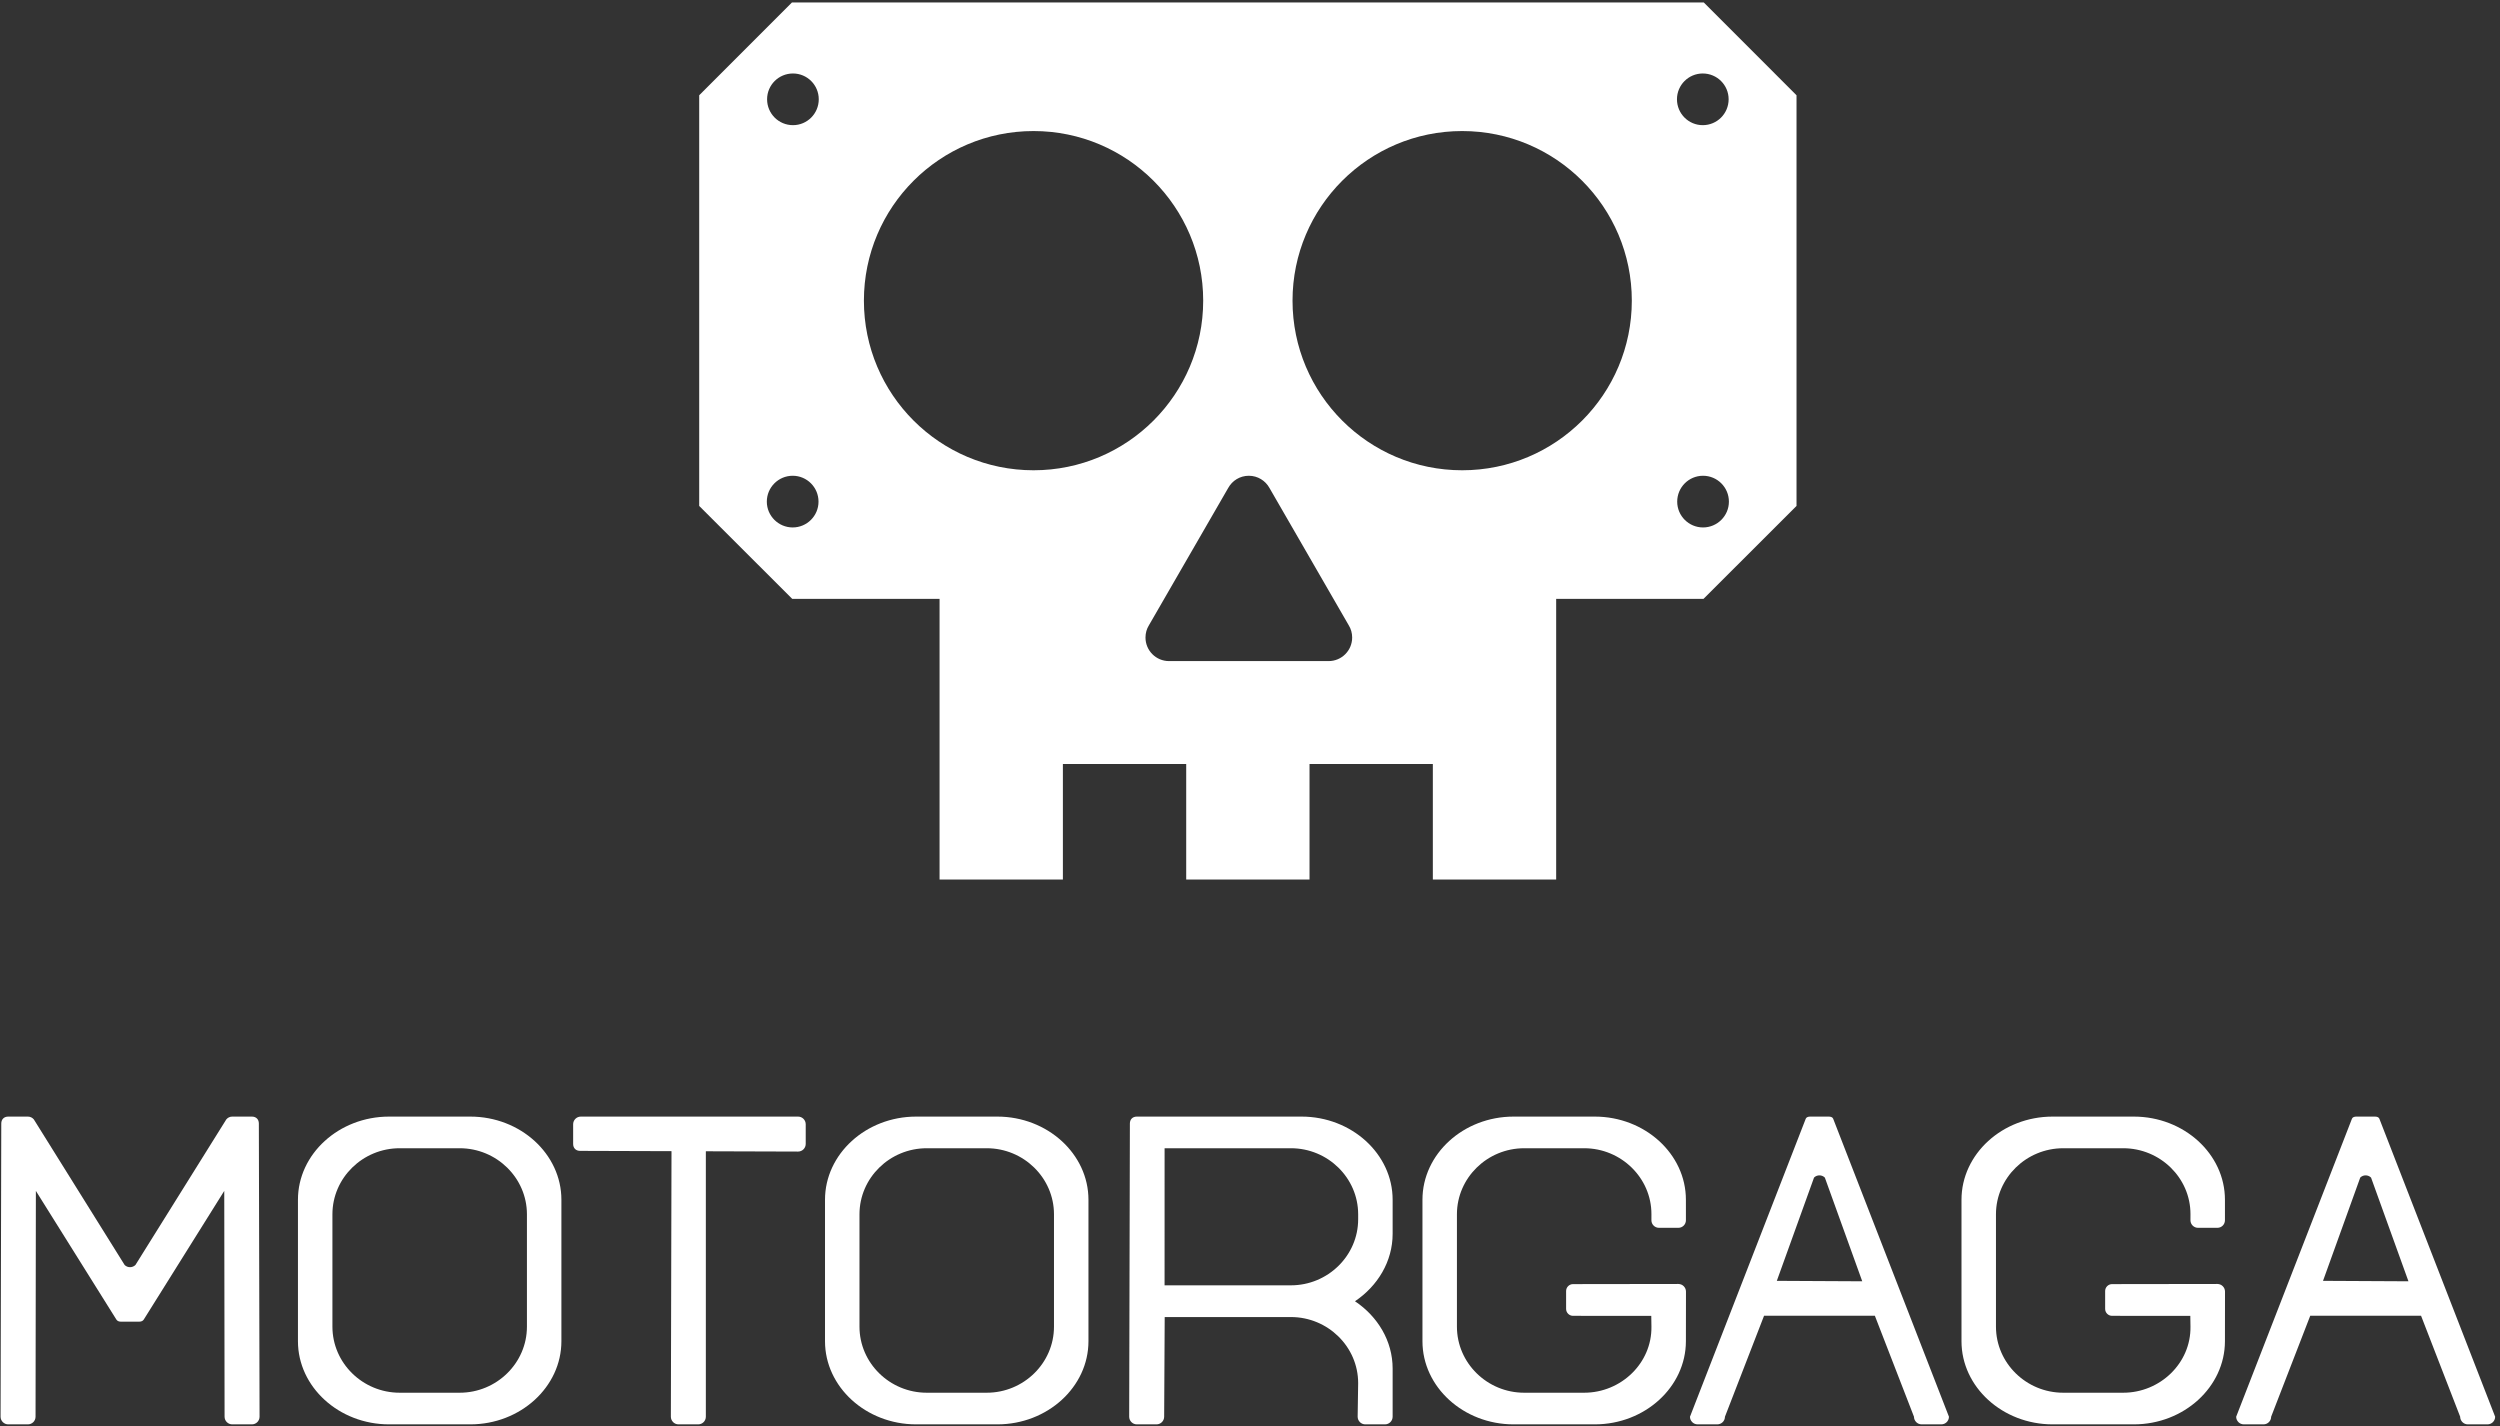 <?xml version="1.0" encoding="UTF-8" standalone="no"?>
<svg
   xmlns:dc="http://purl.org/dc/elements/1.1/"
   xmlns:cc="http://creativecommons.org/ns#"
   xmlns:rdf="http://www.w3.org/1999/02/22-rdf-syntax-ns#"
   xmlns:svg="http://www.w3.org/2000/svg"
   xmlns="http://www.w3.org/2000/svg"
   viewBox="0 0 661.333 377.333"
   height="377.333"
   width="661.333"
   xml:space="preserve"
   id="svg2"
   version="1.1"><rect x="0" y="0" width="661.333" height="377.333" fill="#333333" stroke="none"/><defs
     id="defs6" /><g
     transform="matrix(1.333,0,0,-1.333,0,377.333)"
     id="g10"><g
       transform="scale(0.1)"
       id="g12"><path
         id="path14"
         style="fill:#ffffff;fill-opacity:1;fill-rule:evenodd;stroke:none"
         d="m 2437.45,1862.48 c 7.94,14.36 23.21,24.08 40.84,24.08 17.61,0 32.92,-9.72 40.88,-24.08 l 157.47,-272.79 c 4.35,-7.03 6.73,-15.33 6.73,-24.16 0,-25.82 -20.89,-46.76 -46.74,-46.76 h -316.69 c -25.86,0 -46.73,20.94 -46.73,46.76 0,8.83 2.36,17.13 6.73,24.16 z m -386.35,34.98 c -185.97,0 -336.68,150.71 -336.68,336.62 0,185.79 150.71,336.55 336.68,336.55 185.85,0 336.63,-150.76 336.63,-336.55 0,-185.91 -150.78,-336.62 -336.63,-336.62 z m -478.01,-10.9 c 28.26,0 51.25,-22.97 51.25,-51.37 0,-28.22 -22.99,-51.2 -51.25,-51.2 -28.28,0 -51.33,22.98 -51.33,51.2 0,28.4 23.05,51.37 51.33,51.37 z m 0.56,798.32 c 28.23,0 51.17,-22.95 51.17,-51.17 0,-28.42 -22.94,-51.39 -51.17,-51.39 -28.42,0 -51.36,22.97 -51.36,51.39 0,28.22 22.94,51.17 51.36,51.17 z m 1328.01,-787.42 c 185.97,0 336.67,150.71 336.67,336.62 0,185.79 -150.7,336.55 -336.67,336.55 -185.85,0 -336.64,-150.76 -336.64,-336.55 0,-185.91 150.79,-336.62 336.64,-336.62 z m 478.01,-10.9 c -28.26,0 -51.26,-22.97 -51.26,-51.37 0,-28.22 23,-51.2 51.26,-51.2 28.27,0 51.33,22.98 51.33,51.2 0,28.4 -23.06,51.37 -51.33,51.37 z m -0.56,798.32 c -28.23,0 -51.18,-22.95 -51.18,-51.17 0,-28.42 22.95,-51.39 51.18,-51.39 28.41,0 51.35,22.97 51.35,51.39 0,28.22 -22.94,51.17 -51.35,51.17 z m 1.47,-1042.63 184.61,184.42 v 814.98 l -184.08,184.21 H 1571.65 l -184.08,-184.21 v -814.98 l 184.61,-184.42 h 292.37 v -556.98 h 244.74 v 229.22 h 244.72 v -229.22 h 244.73 v 229.22 h 244.73 v -229.22 h 244.73 v 556.98 h 292.38" /><path
         id="path16"
         style="fill:#ffffff;fill-opacity:1;fill-rule:evenodd;stroke:none"
         d="m 793.164,552.039 h 119.043 c 73.414,0 133.483,-58.957 133.483,-131.031 V 197.891 c 0,-72.075 -60.069,-131.036 -133.483,-131.036 H 793.164 c -73.414,0 -133.476,58.961 -133.476,131.036 v 223.117 c 0,72.074 60.062,131.031 133.476,131.031 z m -21.094,62.785 h 161.239 c 99.431,0 180.781,-74.219 180.781,-164.945 V 169.02 C 1114.09,78.293 1032.74,4.074 933.309,4.074 H 772.07 C 672.633,4.074 591.281,78.293 591.281,169.02 v 280.859 c 0,90.726 81.352,164.945 180.789,164.945" /><path
         id="path18"
         style="fill:#ffffff;fill-opacity:1;fill-rule:evenodd;stroke:none"
         d="m 3345.81,267.543 -0.15,-98.523 C 3345.55,78.293 3264.32,4.074 3164.88,4.074 h -161.24 c -99.43,0 -180.78,74.219 -180.78,164.946 v 280.859 c 0,90.726 81.35,164.945 180.78,164.945 h 161.24 c 99.44,0 180.78,-74.219 180.78,-164.945 l 0.03,-40.82 c 0.01,-8.211 -6.71,-14.938 -14.92,-14.938 h -38.6 c -8.23,0 -14.95,6.727 -14.95,14.938 l 0.04,11.949 c 0.24,72.062 -60.05,131.031 -133.47,131.031 h -119.05 c -73.41,0 -133.47,-58.957 -133.47,-131.031 V 197.891 c 0,-72.075 60.06,-131.036 133.47,-131.036 h 119.05 c 73.42,0 134.55,58.972 133.47,131.036 l -0.32,21.461 -155.29,0.097 c -7.55,0 -13.73,6.18 -13.73,13.735 v 35.464 c 0,7.559 6.18,13.739 13.73,13.739 l 209.01,0.293 c 8.33,0 15.15,-6.797 15.15,-15.137" /><path
         id="path20"
         style="fill:#ffffff;fill-opacity:1;fill-rule:evenodd;stroke:none"
         d="m 1583.8,614.824 c -143.75,0 -287.51,0 -431.24,0 -8.34,0 -15.15,-6.847 -15.15,-15.136 v -39.133 c 0,-8.282 5.43,-13.75 13.76,-13.75 l 181.43,-0.582 -1.26,-527.012 c 0,-8.328 6.8,-15.137 15.13,-15.137 h 39.14 c 8.32,0 15.14,6.816 15.14,15.137 V 546 l 183.05,-0.578 c 8.33,0 15.14,6.805 15.14,15.133 v 39.133 c 0,8.328 -6.81,15.136 -15.14,15.136" /><path
         id="path22"
         style="fill:#ffffff;fill-opacity:1;fill-rule:evenodd;stroke:none"
         d="M 247.34,320.355 67.121,609.266 c -2.828,3.406 -7.035,5.558 -11.711,5.558 H 16.281 c -8.328,0 -13.746,-5.422 -13.746,-13.758 L 1.141,19.211 c 0,-8.328 6.812,-15.137 15.141,-15.137 h 39.129 c 8.328,0 15.141,6.809 15.141,15.137 L 71.188,467.383 230.926,212.063 c 1.773,-2.825 5.078,-4.172 8.66,-4.172 h 37.059 c 3.582,0 6.882,1.347 8.656,4.172 l 159.738,255.32 0.629,-448.172 c 0,-8.328 6.816,-15.137 15.148,-15.137 h 39.125 c 8.332,0 15.145,6.809 15.145,15.137 l -1.395,581.855 c 0,8.336 -5.418,13.758 -13.75,13.758 h -39.125 c -4.683,0 -8.886,-2.152 -11.707,-5.558 L 268.82,320.438 c -5.89,-5.879 -15.586,-5.961 -21.48,-0.083" /><path
         id="path24"
         style="fill:#ffffff;fill-opacity:1;fill-rule:evenodd;stroke:none"
         d="m 2256.01,614.824 c -8.33,0 -13.76,-5.422 -13.76,-13.758 l -1.39,-581.855 c 0,-8.328 6.82,-15.137 15.15,-15.137 h 39.12 c 8.33,0 15.15,6.809 15.15,15.137 l 1.06,197.82 h 250.46 c 73.4,0 133.47,-58.965 133.47,-131.039 l -1.01,-66.781 c 0,-8.328 6.82,-15.137 15.14,-15.137 h 39.13 c 8.33,0 15.15,6.809 15.15,15.137 v 95.652 c 0,54.578 -29.45,103.184 -74.72,133.524 45.11,30.32 74.72,79.047 74.72,133.758 v 67.734 c 0,90.723 -81.36,164.945 -180.79,164.945 z m 55.12,-62.785 -0.04,-272.055 h 250.71 c 73.4,0 133.47,58.969 133.47,131.039 v 9.985 c 0,72.062 -60.07,131.031 -133.47,131.031 h -250.67" /><path
         id="path26"
         style="fill:#ffffff;fill-opacity:1;fill-rule:evenodd;stroke:none"
         d="m 3353.75,19.211 c 0,-8.328 6.8,-15.137 15.13,-15.137 h 39.13 c 8.32,0 15.14,6.809 15.14,15.137 l 77.64,200.492 h 219.82 l 77.66,-200.492 c 0,-8.328 6.82,-15.137 15.15,-15.137 h 39.12 c 8.34,0 15.15,6.809 15.15,15.137 L 3637.9,610.648 c -1.21,3.11 -5.08,4.176 -8.65,4.176 h -37.06 c -3.58,0 -7.47,-1.066 -8.67,-4.176 z m 172.34,269.656 73.85,204.946 c 5.89,5.894 15.6,5.82 21.48,-0.071 l 74.19,-205.762 -169.52,0.887" /><path
         id="path28"
         style="fill:#ffffff;fill-opacity:1;fill-rule:evenodd;stroke:none"
         d="m 1839.11,552.039 h 119.05 c 73.41,0 133.47,-58.957 133.47,-131.031 V 197.891 c 0,-72.075 -60.06,-131.036 -133.47,-131.036 h -119.05 c -73.41,0 -133.47,58.961 -133.47,131.036 v 223.117 c 0,72.074 60.06,131.031 133.47,131.031 z m -21.1,62.785 h 161.25 c 99.43,0 180.78,-74.219 180.78,-164.945 V 169.02 c 0,-90.727 -81.35,-164.946 -180.78,-164.946 h -161.25 c -99.43,0 -180.78,74.219 -180.78,164.946 v 280.859 c 0,90.726 81.35,164.945 180.78,164.945" /><path
         id="path30"
         style="fill:#ffffff;fill-opacity:1;fill-rule:evenodd;stroke:none"
         d="m 4415.52,267.543 -0.13,-98.523 C 4415.26,78.293 4334.04,4.074 4234.61,4.074 h -161.24 c -99.44,0 -180.8,74.219 -180.8,164.946 v 280.859 c 0,90.726 81.36,164.945 180.8,164.945 h 161.24 c 99.43,0 180.78,-74.219 180.78,-164.945 l 0.01,-40.82 c 0.02,-8.211 -6.69,-14.938 -14.91,-14.938 h -38.6 c -8.22,0 -14.96,6.727 -14.96,14.938 l 0.05,11.949 c 0.25,72.062 -60.07,131.031 -133.47,131.031 h -119.05 c -73.42,0 -133.48,-58.957 -133.48,-131.031 V 197.891 c 0,-72.075 60.06,-131.036 133.48,-131.036 h 119.05 c 73.4,0 134.55,58.972 133.47,131.036 l -0.32,21.461 -155.28,0.097 c -7.57,0 -13.74,6.18 -13.74,13.735 v 35.464 c 0,7.559 6.17,13.739 13.74,13.739 l 209,0.293 c 8.33,0 15.14,-6.797 15.14,-15.137" /><path
         id="path32"
         style="fill:#ffffff;fill-opacity:1;fill-rule:evenodd;stroke:none"
         d="m 4437.67,19.211 c 0,-8.328 6.81,-15.137 15.15,-15.137 h 39.12 c 8.33,0 15.15,6.809 15.15,15.137 l 77.62,200.492 h 219.84 L 4882.2,19.211 c 0,-8.328 6.82,-15.137 15.15,-15.137 h 39.12 c 8.34,0 15.15,6.809 15.15,15.137 L 4721.83,610.648 c -1.2,3.11 -5.08,4.176 -8.66,4.176 h -37.06 c -3.57,0 -7.45,-1.066 -8.66,-4.176 z m 172.35,269.656 73.86,204.946 c 5.88,5.894 15.58,5.82 21.47,-0.071 l 74.2,-205.762 -169.53,0.887" /></g></g></svg>
